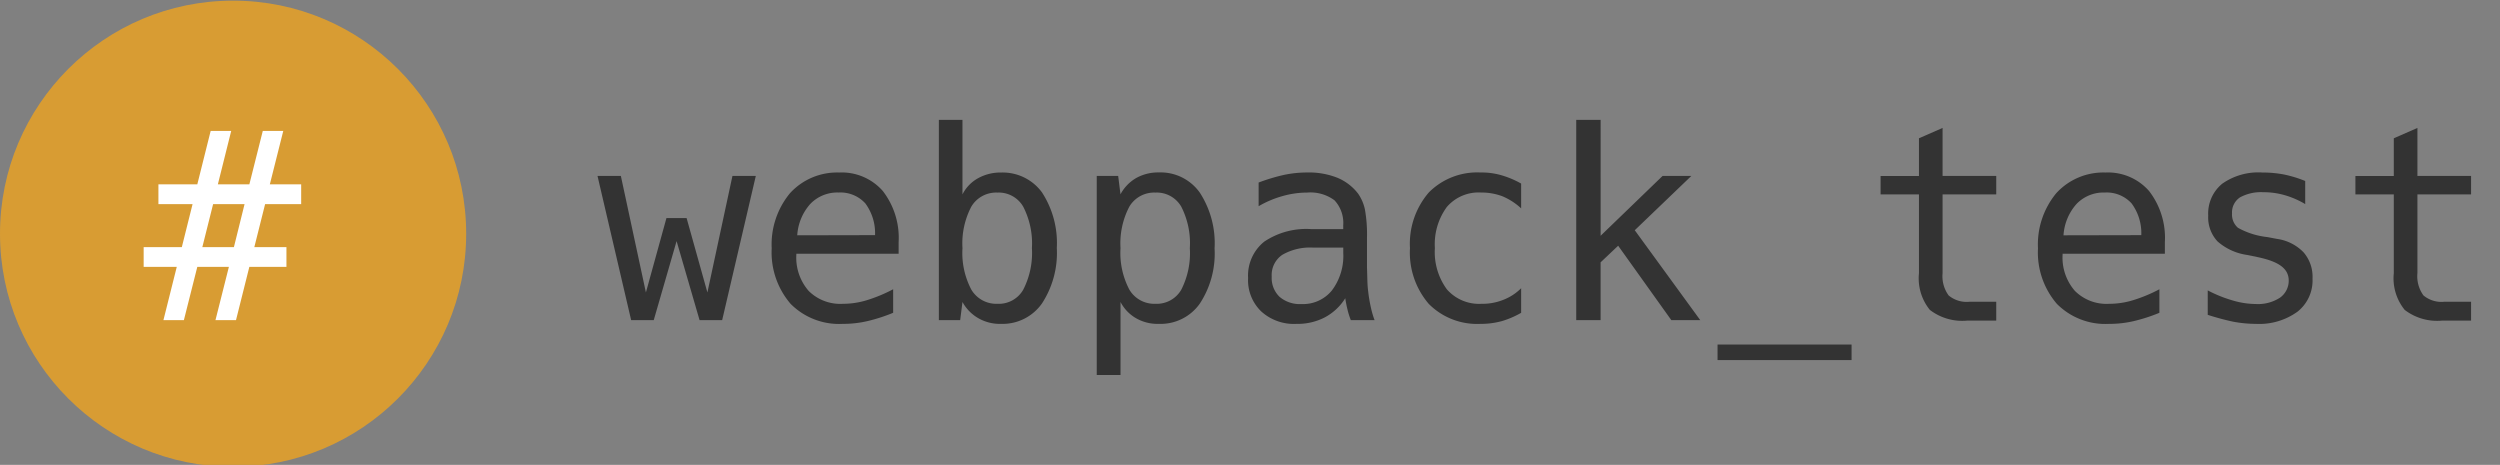 <svg xmlns="http://www.w3.org/2000/svg" width="242" height="45" viewBox="0 0 242 45">
  <rect x="0" y="0" width="242" height="45" fill="#808080" stroke="none"/>
  <defs>
    <style>
      .cls-1 {
        fill: #d89c33;
      }

      .cls-2 {
        fill: #333;
      }

      .cls-2, .cls-3 {
        fill-rule: evenodd;
      }

      .cls-3 {
        fill: #fff;
      }
    </style>
  </defs>
  <circle id="Эллипс_1" data-name="Эллипс 1" class="cls-1" cx="22.563" cy="22.625" r="22.563"/>
  <path id="webpack_test" class="cls-2" d="M61.095,30.989h2.187l2.212-7.651,2.224,7.651h2.187l3.256-13.956H70.9L68.476,28.31l-2.013-7.2H64.512l-1.988,7.2L60.1,17.033H57.839Zm20.479,0.361a10.339,10.339,0,0,0,2.373-.262,16.206,16.206,0,0,0,2.51-.81V28a14.616,14.616,0,0,1-2.547,1.059,7.866,7.866,0,0,1-2.3.349,4.339,4.339,0,0,1-3.33-1.246,4.9,4.9,0,0,1-1.193-3.526V24.559h9.9V23.438a7.4,7.4,0,0,0-1.529-4.947A5.285,5.285,0,0,0,81.225,16.7a6.169,6.169,0,0,0-4.747,1.994A7.783,7.783,0,0,0,74.7,24.036a7.63,7.63,0,0,0,1.827,5.371A6.607,6.607,0,0,0,81.573,31.351Zm-4.4-8.573a5.016,5.016,0,0,1,1.267-3.041,3.618,3.618,0,0,1,2.734-1.1,3.258,3.258,0,0,1,2.585,1.047,4.835,4.835,0,0,1,.944,3.078Zm19.708,8.573a4.661,4.661,0,0,0,3.976-1.969A8.952,8.952,0,0,0,102.3,24a8.978,8.978,0,0,0-1.441-5.383A4.716,4.716,0,0,0,96.932,16.7a4.489,4.489,0,0,0-2.249.548,3.694,3.694,0,0,0-1.516,1.57V11.6H90.881V30.989h2.063l0.224-1.757A4.035,4.035,0,0,0,94.7,30.8,4.17,4.17,0,0,0,96.883,31.351ZM96.56,29.407a2.81,2.81,0,0,1-2.535-1.371,7.608,7.608,0,0,1-.857-4.012A7.658,7.658,0,0,1,94.025,20a2.793,2.793,0,0,1,2.522-1.358A2.739,2.739,0,0,1,99.045,20a7.792,7.792,0,0,1,.845,4.025,7.791,7.791,0,0,1-.845,4.025A2.72,2.72,0,0,1,96.56,29.407Zm9.606,6.891h2.3V29.232a3.886,3.886,0,0,0,1.5,1.57,4.183,4.183,0,0,0,2.212.548,4.643,4.643,0,0,0,3.952-1.944,8.82,8.82,0,0,0,1.441-5.358,8.993,8.993,0,0,0-1.429-5.4,4.65,4.65,0,0,0-3.951-1.956,4.362,4.362,0,0,0-2.2.536,3.99,3.99,0,0,0-1.528,1.583l-0.224-1.782h-2.075V36.3Zm5.679-6.891a2.8,2.8,0,0,1-2.523-1.371,7.615,7.615,0,0,1-.857-4.012A7.664,7.664,0,0,1,109.321,20a2.794,2.794,0,0,1,2.523-1.358,2.741,2.741,0,0,1,2.5,1.358,7.775,7.775,0,0,1,.832,4.025,7.775,7.775,0,0,1-.832,4.025A2.741,2.741,0,0,1,111.844,29.407ZM125.5,31.351a5.718,5.718,0,0,0,2.685-.6,5.231,5.231,0,0,0,2.037-1.882c0.038,0.262.112,0.673,0.2,1.034a7.791,7.791,0,0,0,.336,1.084h2.3a8.75,8.75,0,0,1-.336-1.134,14.585,14.585,0,0,1-.286-1.682c-0.087-.635-0.074-1.333-0.112-2.293V23.027a13.737,13.737,0,0,0-.2-2.754,4.216,4.216,0,0,0-.671-1.545,4.907,4.907,0,0,0-1.964-1.508,7.411,7.411,0,0,0-2.945-.523,10.843,10.843,0,0,0-2.274.237,18.248,18.248,0,0,0-2.435.735v2.293a9.72,9.72,0,0,1,2.323-.984,8.74,8.74,0,0,1,2.374-.337,3.908,3.908,0,0,1,2.647.748,3.221,3.221,0,0,1,.845,2.43v0.361h-3.07a7.291,7.291,0,0,0-4.573,1.209,4.207,4.207,0,0,0-1.565,3.526,4.192,4.192,0,0,0,1.267,3.227A4.7,4.7,0,0,0,125.5,31.351Zm0.473-1.919a3.012,3.012,0,0,1-2.113-.7,2.518,2.518,0,0,1-.758-1.944,2.367,2.367,0,0,1,1.019-2.118,5.368,5.368,0,0,1,3.007-.7h2.9v0.511a5.559,5.559,0,0,1-1.094,3.626A3.6,3.6,0,0,1,125.973,29.432Zm17.322,1.919a7.7,7.7,0,0,0,2.063-.262,8.5,8.5,0,0,0,1.889-.81V27.9a4.967,4.967,0,0,1-1.753,1.134,5.44,5.44,0,0,1-2.087.374A4.135,4.135,0,0,1,140.052,28a6.1,6.1,0,0,1-1.156-3.988,6.1,6.1,0,0,1,1.156-3.975,4.05,4.05,0,0,1,3.318-1.4,5.728,5.728,0,0,1,2.062.361,6.219,6.219,0,0,1,1.815,1.171v-2.4a8.977,8.977,0,0,0-1.927-.81,6.847,6.847,0,0,0-2.013-.262,6.589,6.589,0,0,0-4.995,1.931,7.609,7.609,0,0,0-1.827,5.4,7.619,7.619,0,0,0,1.815,5.383A6.585,6.585,0,0,0,143.295,31.351Zm9.282-.361h2.361V25.394l1.7-1.608,5.144,7.2h2.8l-6.337-8.7,5.48-5.258H160.94l-6,5.794V11.6h-2.361V30.989Zm13.682,3.863h12.973v-1.5H166.259v1.5Zm26.977-3.813V29.207h-2.572a2.712,2.712,0,0,1-2.038-.611,3.15,3.15,0,0,1-.584-2.156V18.815h5.194V17.033h-5.194V12.385l-2.286,1v3.651H182.04v1.782h3.716v7.626A4.845,4.845,0,0,0,186.812,30a5.157,5.157,0,0,0,3.629,1.034h2.795Zm10.911,0.311a10.333,10.333,0,0,0,2.373-.262,16.183,16.183,0,0,0,2.51-.81V28a14.581,14.581,0,0,1-2.547,1.059,7.868,7.868,0,0,1-2.3.349,4.338,4.338,0,0,1-3.33-1.246,4.9,4.9,0,0,1-1.193-3.526V24.559h9.9V23.438a7.4,7.4,0,0,0-1.529-4.947A5.285,5.285,0,0,0,203.8,16.7a6.167,6.167,0,0,0-4.747,1.994,7.782,7.782,0,0,0-1.777,5.346,7.63,7.63,0,0,0,1.827,5.371A6.606,6.606,0,0,0,204.147,31.351Zm-4.4-8.573a5.019,5.019,0,0,1,1.267-3.041,3.62,3.62,0,0,1,2.734-1.1,3.259,3.259,0,0,1,2.585,1.047,4.832,4.832,0,0,1,.944,3.078Zm18.639,8.573a6.317,6.317,0,0,0,4-1.171,3.847,3.847,0,0,0,1.466-3.215,3.607,3.607,0,0,0-.87-2.542,4.429,4.429,0,0,0-2.585-1.3l-0.919-.175a7.463,7.463,0,0,1-2.846-.9,1.686,1.686,0,0,1-.571-1.383,1.746,1.746,0,0,1,.77-1.558,4.234,4.234,0,0,1,2.262-.5,7.394,7.394,0,0,1,2.075.287,8.512,8.512,0,0,1,1.976.86V17.519a12.02,12.02,0,0,0-2.026-.623A11.052,11.052,0,0,0,219,16.7a6.064,6.064,0,0,0-3.889,1.084,3.725,3.725,0,0,0-1.355,3.09,3.39,3.39,0,0,0,.907,2.5,5.507,5.507,0,0,0,2.883,1.308l0.858,0.174,0.1,0.025c2.1,0.436,3.045,1.121,3.045,2.28a2.015,2.015,0,0,1-.833,1.645,3.9,3.9,0,0,1-2.349.623,8,8,0,0,1-2.211-.336,12.53,12.53,0,0,1-2.448-.984v2.368c0.882,0.287,1.8.523,2.448,0.66A12.137,12.137,0,0,0,218.387,31.351Zm20.814-.311V29.207h-2.572a2.715,2.715,0,0,1-2.038-.611,3.15,3.15,0,0,1-.584-2.156V18.815H239.2V17.033h-5.194V12.385l-2.286,1v3.651h-3.716v1.782h3.716v7.626A4.845,4.845,0,0,0,232.777,30a5.157,5.157,0,0,0,3.629,1.034H239.2Z"/>
  <path id="_" data-name="#" class="cls-3" d="M15.82,30.989H17.8l1.3-5.159h3.057l-1.3,5.159h1.988l1.292-5.159h3.591V23.924H24.618l1.044-4.162h3.492V17.843H26.121l1.3-5.171H25.438l-1.3,5.171H21.089l1.292-5.171H20.393L19.1,17.843H15.335v1.919h3.305L17.6,23.924H13.906V25.83h3.206Zm3.765-7.065,1.044-4.162h3.044l-1.031,4.162H19.585Z"/>
</svg>
